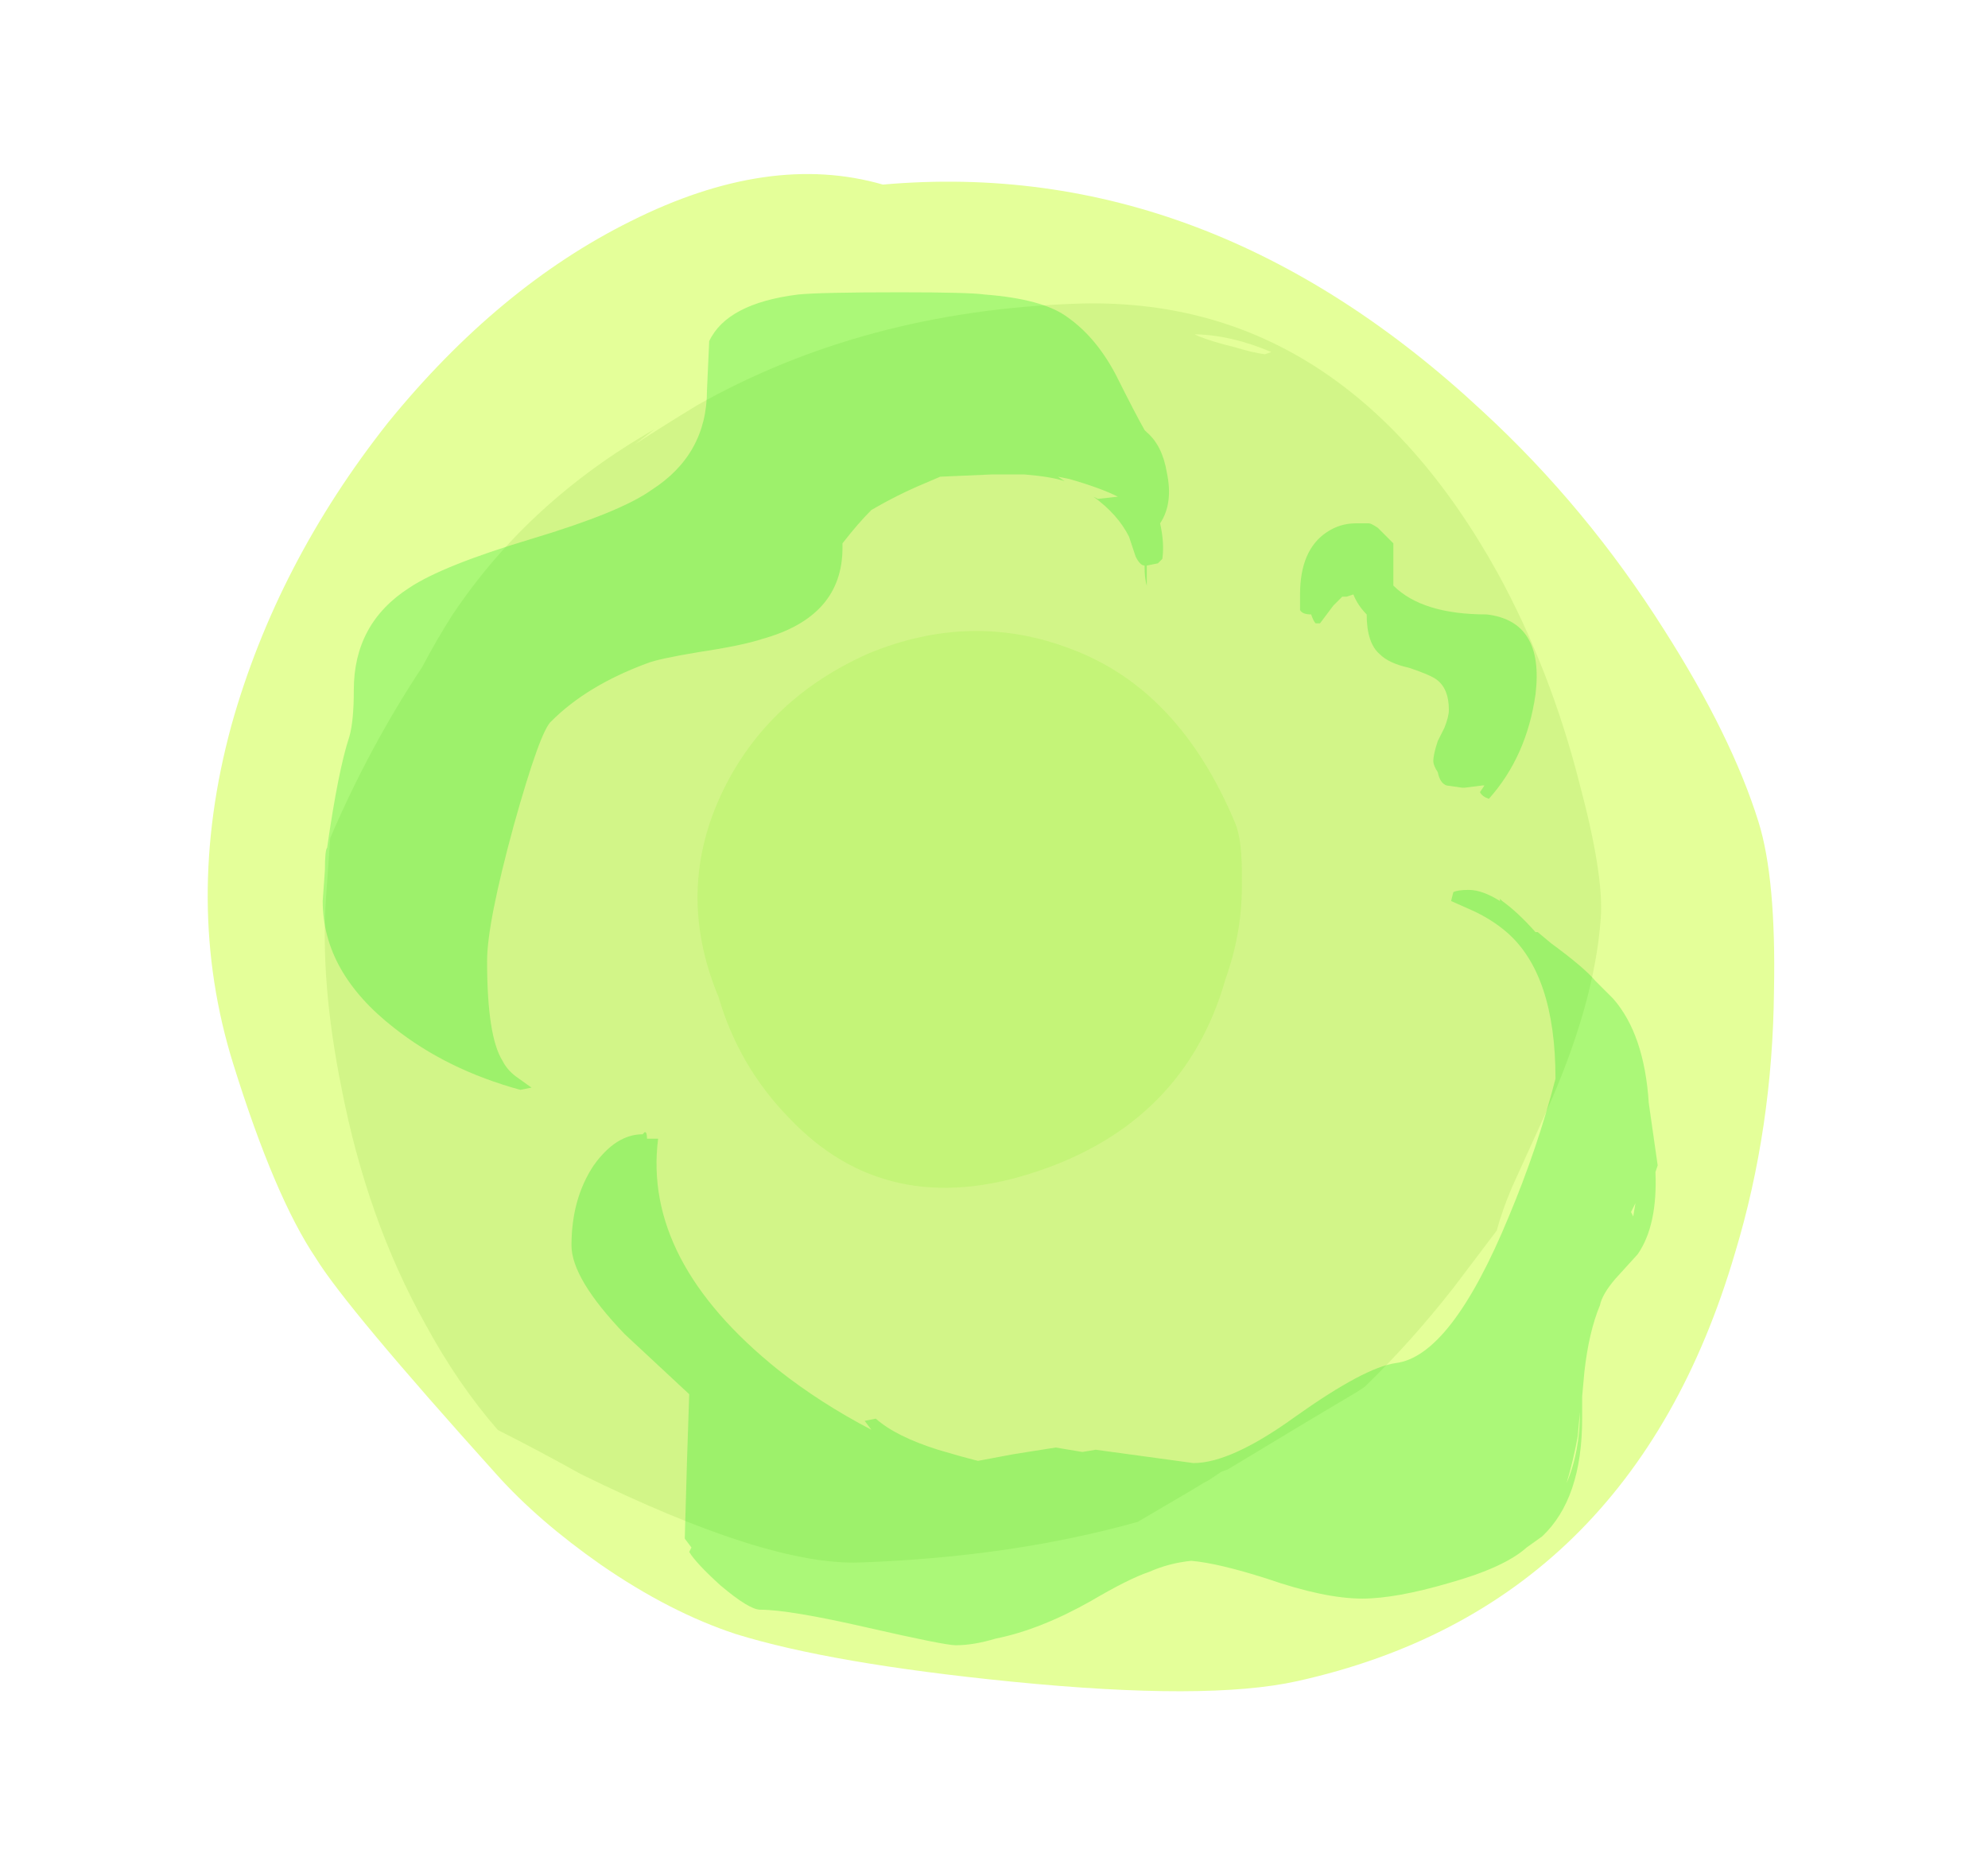 <?xml version="1.0" encoding="UTF-8" standalone="no"?>
<svg xmlns:ffdec="https://www.free-decompiler.com/flash" xmlns:xlink="http://www.w3.org/1999/xlink" ffdec:objectType="frame" height="295.05px" width="313.25px" xmlns="http://www.w3.org/2000/svg">
  <g transform="matrix(1.0, 0.0, 0.0, 1.0, 151.3, 276.35)">
    <use ffdec:characterId="250" height="234.85" transform="matrix(1.037, -0.23, 0.317, 1.018, -149.842, -222.071)" width="227.5" xlink:href="#sprite0"/>
    <use ffdec:characterId="252" height="213.85" transform="matrix(0.926, -0.033, -0.065, 0.924, -93.623, -224.518)" width="217.7" xlink:href="#sprite1"/>
    <use ffdec:characterId="254" height="71.05" transform="matrix(1.137, -0.376, 0.466, 1.118, -55.439, -159.84)" width="72.1" xlink:href="#sprite2"/>
    <use ffdec:characterId="275" height="30.45" transform="matrix(7.0, 0.0, 0.0, 7.0, -100.45, -230.3)" width="30.05" xlink:href="#shape3"/>
  </g>
  <defs>
    <g id="sprite0" transform="matrix(1.0, 0.0, 0.0, 1.0, 113.75, 234.85)">
      <use ffdec:characterId="249" height="33.55" transform="matrix(7.0, 0.0, 0.0, 7.0, -113.75, -234.85)" width="32.5" xlink:href="#shape0"/>
    </g>
    <g id="shape0" transform="matrix(1.0, 0.0, 0.0, 1.0, 16.25, 33.55)">
      <path d="M16.25 -15.65 Q16.25 -14.4 15.5 -12.1 14.6 -9.25 13.05 -6.85 8.7 0.0 1.45 0.0 -0.5 0.0 -4.35 -1.3 -7.9 -2.5 -9.65 -3.55 -10.85 -4.3 -11.95 -5.6 -12.95 -6.8 -13.5 -7.95 -15.5 -12.1 -15.8 -13.25 -16.25 -14.7 -16.25 -17.65 -16.25 -21.2 -14.15 -24.65 -12.2 -27.8 -9.05 -30.2 -5.95 -32.5 -2.85 -33.25 0.4 -34.05 2.5 -32.85 9.3 -31.95 13.25 -25.4 14.75 -22.95 15.55 -20.05 16.25 -17.55 16.25 -15.65" fill="#bdff00" fill-opacity="0.4" fill-rule="evenodd" stroke="none"/>
    </g>
    <g id="sprite1" transform="matrix(1.0, 0.0, 0.0, 1.0, 108.85, 213.85)">
      <use ffdec:characterId="251" height="30.55" transform="matrix(7.0, 0.0, 0.0, 7.0, -108.85, -213.85)" width="31.1" xlink:href="#shape1"/>
    </g>
    <g id="shape1" transform="matrix(1.0, 0.0, 0.0, 1.0, 15.55, 30.55)">
      <path d="M5.65 -29.35 Q6.1 -29.2 6.4 -29.15 L6.55 -29.2 Q5.55 -29.65 4.65 -29.7 L4.75 -29.65 Q5.1 -29.5 5.65 -29.35 M14.8 -18.4 Q15.55 -16.15 15.55 -15.1 15.55 -13.0 14.55 -10.4 L13.85 -8.6 Q13.65 -8.05 13.55 -7.55 L12.6 -6.2 Q11.65 -4.9 10.6 -3.85 L10.45 -3.75 Q9.5 -3.2 7.4 -1.95 L7.25 -1.9 6.95 -1.7 6.85 -1.65 6.6 -1.5 5.3 -0.75 Q2.3 0.0 -1.4 0.0 -3.65 0.0 -8.35 -2.4 -9.4 -3.0 -10.45 -3.55 -11.5 -4.7 -12.4 -6.2 -14.0 -8.8 -14.85 -12.05 -15.55 -14.65 -15.55 -16.7 L-15.55 -18.15 Q-14.75 -20.35 -13.6 -22.25 -13.3 -22.9 -12.95 -23.5 -11.3 -26.2 -8.35 -27.85 L-8.8 -27.5 Q-8.1 -27.95 -7.35 -28.4 -3.45 -30.55 1.7 -30.55 8.2 -30.55 12.45 -23.6 13.9 -21.2 14.8 -18.4" fill="#9bd956" fill-opacity="0.251" fill-rule="evenodd" stroke="none"/>
    </g>
    <g id="sprite2" transform="matrix(1.0, 0.0, 0.0, 1.0, 36.05, 71.05)">
      <use ffdec:characterId="253" height="10.15" transform="matrix(7.0, 0.0, 0.0, 7.0, -36.05, -71.05)" width="10.3" xlink:href="#shape2"/>
    </g>
    <g id="shape2" transform="matrix(1.0, 0.0, 0.0, 1.0, 5.15, 10.15)">
      <path d="M3.55 -9.05 Q5.15 -7.7 5.15 -5.0 5.15 -4.65 4.85 -3.95 4.5 -3.05 3.85 -2.3 2.1 0.0 -0.85 0.0 -3.8 0.0 -4.75 -2.4 -5.25 -3.6 -5.1 -4.95 -5.1 -7.1 -3.5 -8.6 -2.05 -9.95 0.0 -10.15 2.1 -10.3 3.55 -9.05" fill="#b0f260" fill-opacity="0.4" fill-rule="evenodd" stroke="none"/>
    </g>
    <g id="shape3" transform="matrix(1.0, 0.0, 0.0, 1.0, 14.35, 32.9)">
      <path d="M8.25 -27.5 Q8.55 -27.7 8.9 -27.7 L9.2 -27.7 Q9.25 -27.7 9.4 -27.6 L9.75 -27.25 9.75 -26.3 Q10.4 -25.65 11.85 -25.65 13.15 -25.5 12.95 -23.85 12.75 -22.45 11.9 -21.5 11.75 -21.55 11.7 -21.65 L11.8 -21.8 11.75 -21.8 11.35 -21.75 11.3 -21.75 10.95 -21.8 Q10.8 -21.85 10.75 -22.1 10.65 -22.25 10.65 -22.35 10.65 -22.5 10.75 -22.8 L10.9 -23.1 Q11.0 -23.35 11.0 -23.5 11.0 -24.0 10.7 -24.2 10.55 -24.3 10.1 -24.45 9.65 -24.55 9.45 -24.75 9.15 -25.0 9.15 -25.65 8.95 -25.85 8.85 -26.1 L8.7 -26.05 8.6 -26.05 8.4 -25.85 8.1 -25.45 8.0 -25.45 Q7.95 -25.5 7.9 -25.65 7.7 -25.65 7.65 -25.75 7.65 -25.8 7.65 -26.1 7.65 -27.1 8.25 -27.5 M4.2 -29.75 Q4.55 -29.45 4.65 -28.85 4.8 -28.15 4.5 -27.7 4.6 -27.25 4.55 -26.9 L4.45 -26.8 4.2 -26.75 4.2 -26.3 Q4.15 -26.45 4.15 -26.75 4.05 -26.75 3.95 -26.95 L3.8 -27.4 Q3.55 -27.9 3.0 -28.3 L3.1 -28.25 3.55 -28.3 Q3.15 -28.5 2.45 -28.7 L2.2 -28.75 2.35 -28.65 Q2.05 -28.75 1.45 -28.8 L0.7 -28.8 -0.45 -28.75 -0.8 -28.6 Q-1.4 -28.35 -2.0 -28.0 -2.3 -27.7 -2.65 -27.25 L-2.65 -27.15 Q-2.65 -25.6 -4.45 -25.1 -4.9 -24.95 -5.9 -24.8 -6.8 -24.65 -7.05 -24.55 -8.4 -24.05 -9.2 -23.25 -9.45 -23.05 -10.05 -20.9 -10.65 -18.7 -10.65 -17.85 -10.65 -16.15 -10.3 -15.6 -10.2 -15.4 -10.0 -15.25 L-9.65 -15.0 -9.9 -14.95 Q-11.55 -15.4 -12.75 -16.35 -14.35 -17.6 -14.35 -19.2 L-14.3 -19.9 Q-14.3 -20.35 -14.25 -20.4 -14.0 -22.15 -13.75 -22.9 -13.65 -23.25 -13.65 -23.95 -13.65 -25.45 -12.4 -26.25 -11.65 -26.75 -9.65 -27.35 -7.65 -27.95 -6.95 -28.45 -5.7 -29.25 -5.7 -30.7 L-5.65 -31.8 Q-5.25 -32.65 -3.65 -32.85 -3.15 -32.9 -1.35 -32.9 0.2 -32.9 0.55 -32.85 1.85 -32.75 2.4 -32.35 3.05 -31.9 3.5 -31.05 3.95 -30.15 4.15 -29.8 L4.2 -29.75 M11.05 -19.2 L11.1 -19.4 Q11.2 -19.45 11.45 -19.45 11.75 -19.45 12.15 -19.2 L12.15 -19.25 12.2 -19.2 Q12.55 -18.95 12.95 -18.5 L13.0 -18.5 13.3 -18.25 Q14.05 -17.7 14.3 -17.4 L14.7 -17.0 Q15.4 -16.2 15.5 -14.65 L15.7 -13.25 15.65 -13.1 Q15.7 -11.9 15.25 -11.25 L14.75 -10.7 Q14.45 -10.35 14.4 -10.1 14.15 -9.5 14.05 -8.6 L14.0 -8.05 14.0 -7.55 Q14.0 -5.75 13.1 -4.9 L12.75 -4.65 Q12.25 -4.2 11.0 -3.85 9.8 -3.5 9.05 -3.5 8.2 -3.5 6.9 -3.95 5.8 -4.3 5.2 -4.35 4.7 -4.3 4.25 -4.1 3.8 -3.95 2.95 -3.45 1.8 -2.8 0.8 -2.6 0.3 -2.45 -0.1 -2.45 -0.35 -2.45 -2.1 -2.85 -3.85 -3.25 -4.5 -3.25 -4.75 -3.25 -5.4 -3.8 -5.95 -4.3 -6.1 -4.55 L-6.05 -4.65 -6.2 -4.85 -6.15 -6.6 -6.1 -8.1 -7.55 -9.45 Q-8.75 -10.7 -8.75 -11.45 -8.75 -12.5 -8.25 -13.25 -7.75 -13.95 -7.15 -13.95 L-7.1 -14.0 Q-7.05 -14.0 -7.05 -13.85 L-6.8 -13.85 Q-7.15 -11.1 -4.1 -8.65 -3.15 -7.9 -2.0 -7.3 L-2.15 -7.5 -1.9 -7.55 Q-1.45 -7.15 -0.5 -6.85 0.0 -6.7 0.4 -6.6 L1.2 -6.75 2.15 -6.9 2.75 -6.8 3.05 -6.85 5.25 -6.55 Q6.1 -6.55 7.55 -7.6 9.1 -8.7 9.8 -8.8 11.05 -8.95 12.35 -12.1 13.0 -13.65 13.4 -15.2 13.4 -17.55 12.3 -18.5 11.95 -18.8 11.5 -19.0 L11.05 -19.2 M15.15 -12.1 L15.2 -12.4 15.1 -12.2 15.15 -12.1 M13.95 -7.7 L13.9 -7.15 Q13.8 -6.6 13.65 -6.1 13.95 -6.8 13.95 -7.7" fill="#00e616" fill-opacity="0.251" fill-rule="evenodd" stroke="none"/>
    </g>
  </defs>
</svg>
